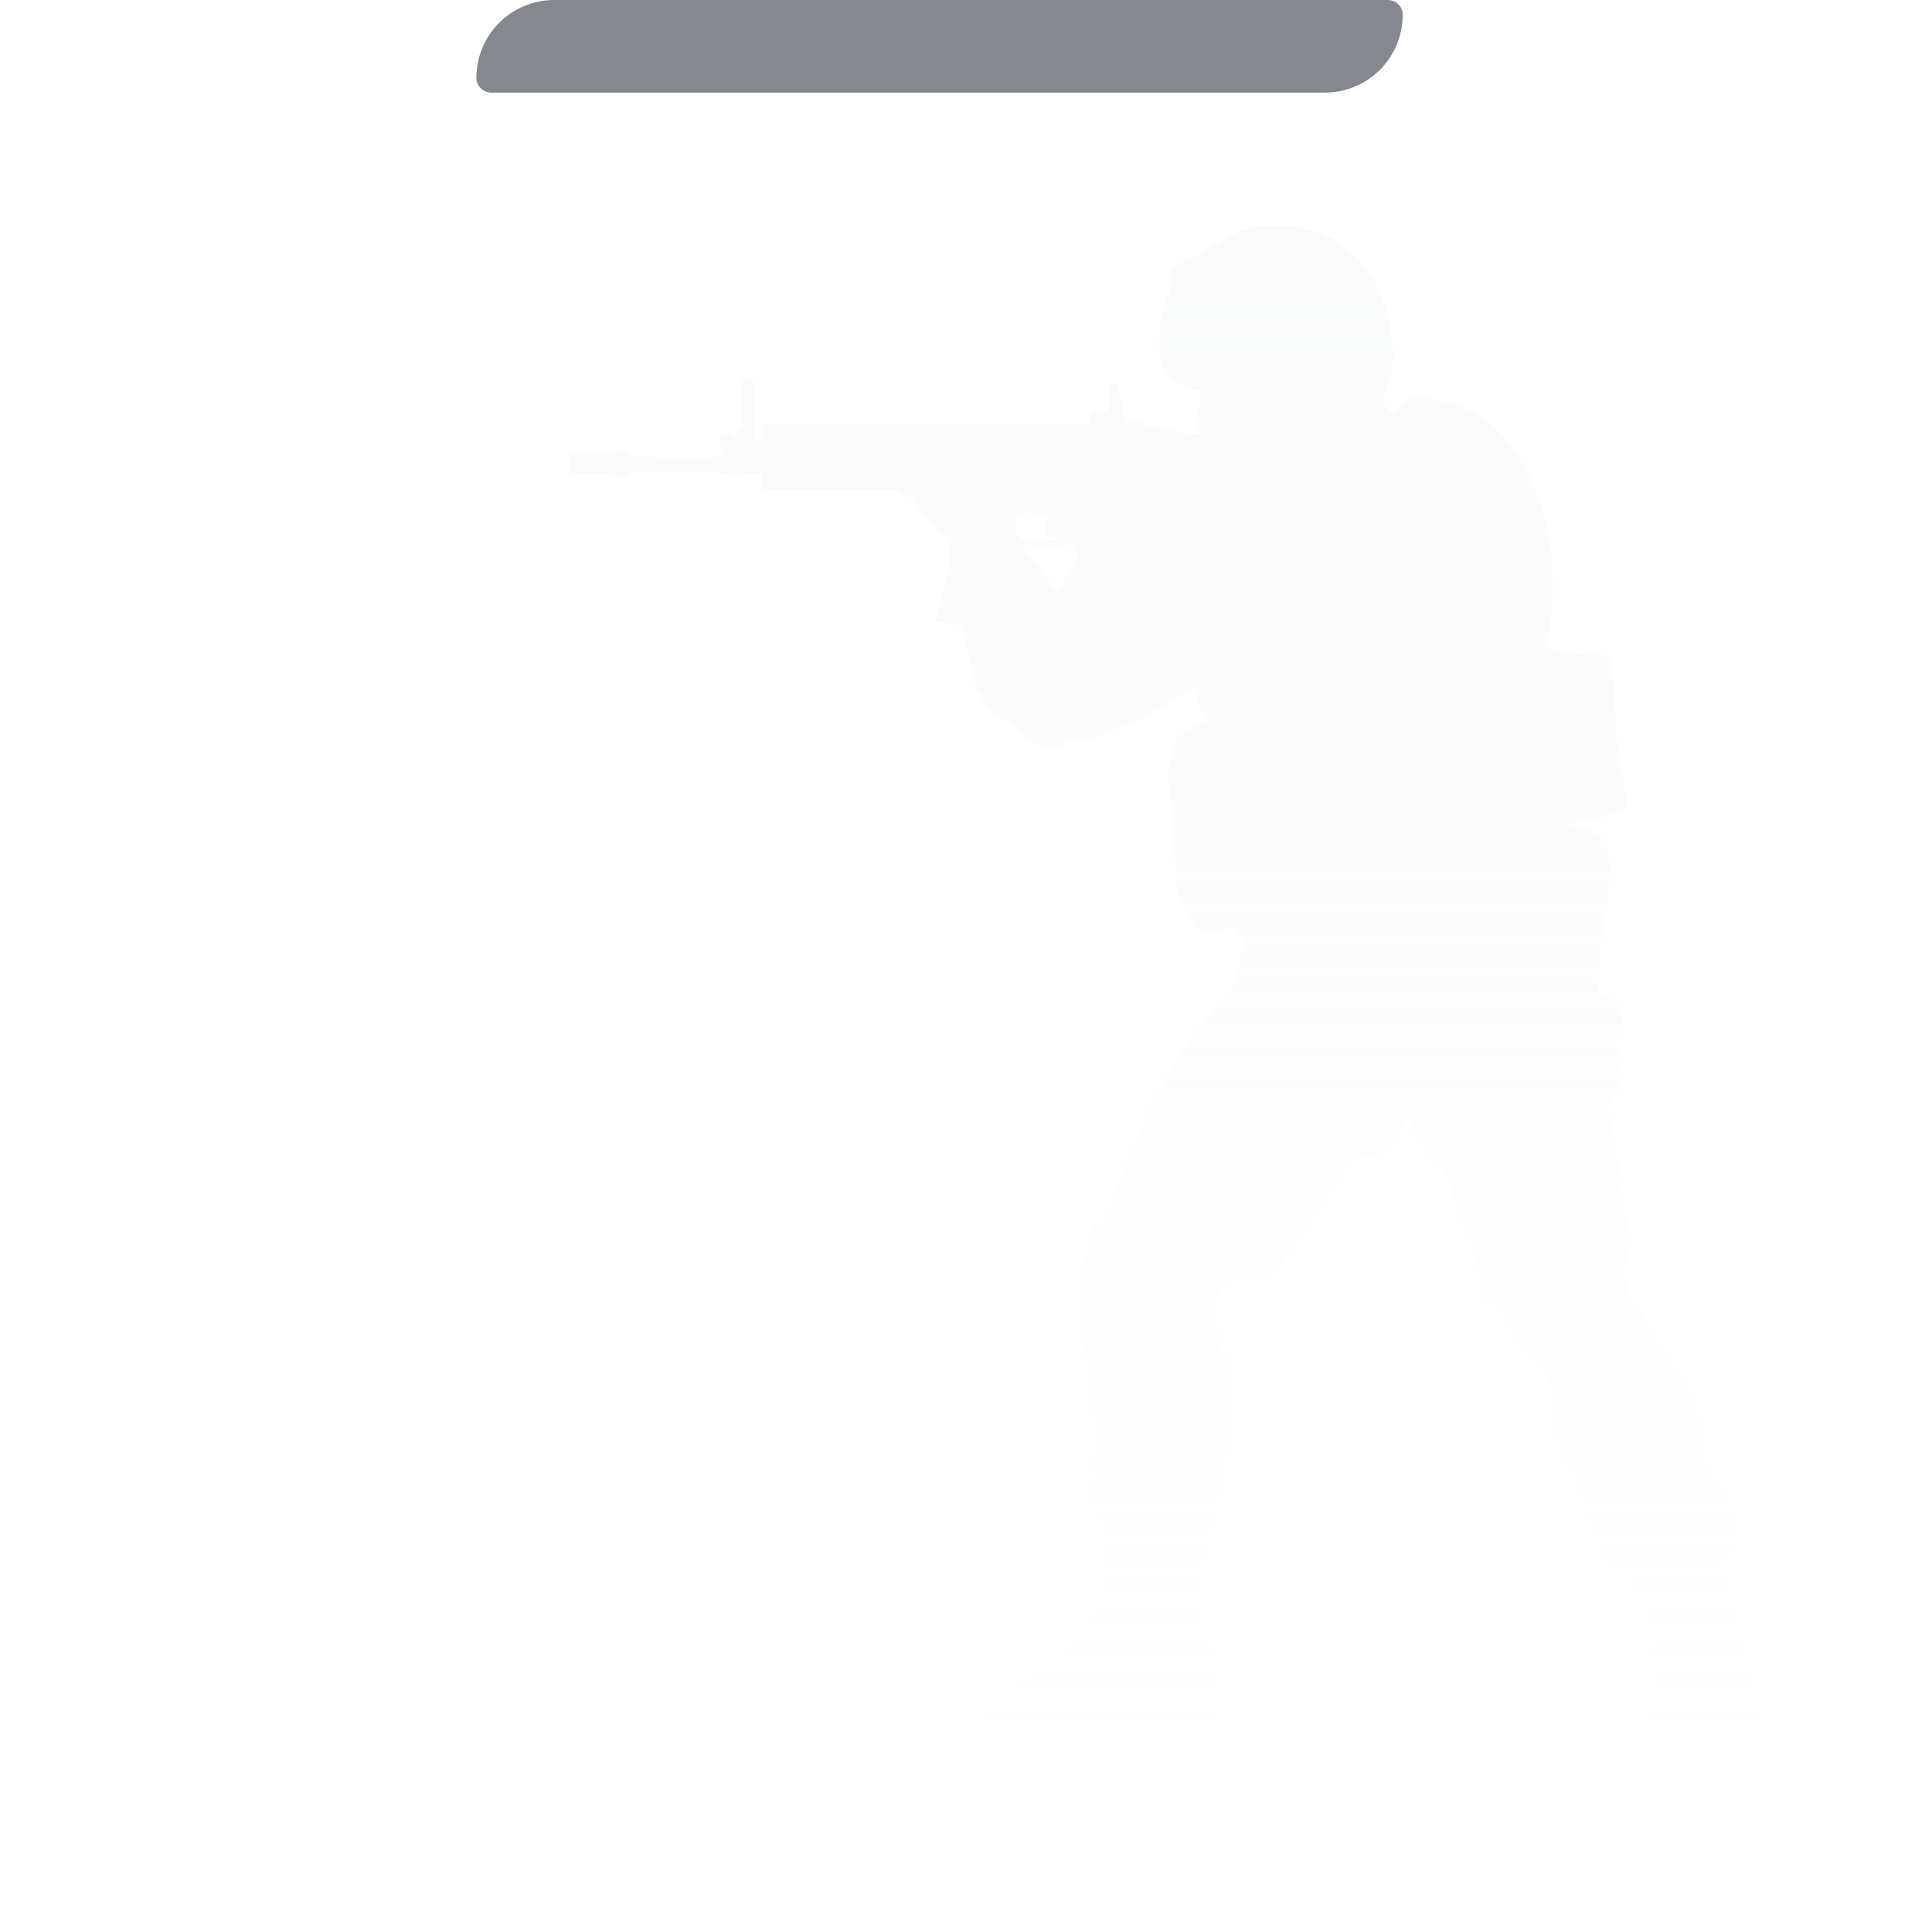<svg width="146" height="146" viewBox="0 0 146 146" fill="none" xmlns="http://www.w3.org/2000/svg">
<g filter="url(#filter0_b_37_464)">
<path d="M0 29.142C0 26.49 1.054 23.946 2.929 22.071L22.071 2.929C23.946 1.054 26.49 0 29.142 0L136 0C141.523 0 146 4.477 146 10L146 136C146 141.523 141.523 146 136 146L10 146C4.477 146 0 141.523 0 136L0 29.142Z" fill="white" fill-opacity="0.05"/>
<path d="M145.5 10L145.5 136C145.5 141.247 141.247 145.5 136 145.5L10 145.5C4.753 145.5 0.5 141.247 0.5 136L0.5 29.142C0.5 26.623 1.501 24.206 3.282 22.425L22.425 3.282C24.206 1.501 26.623 0.5 29.142 0.5L136 0.5C141.247 0.5 145.5 4.753 145.5 10Z" stroke="white" stroke-opacity="0.3"/>
</g>
<path d="M37.12 7C36.501 7 36 6.499 36 5.88V5.88C36 2.633 38.633 2.68635e-06 41.88 2.5444e-06L104.88 -2.09422e-07C105.499 -2.3646e-07 106 0.501 106 1.12V1.12C106 4.367 103.367 7 100.12 7L37.12 7Z" fill="#85898F"/>
<path d="M102.103 19.102C99.987 17.211 96.811 16.511 94.06 17.351C93.002 17.702 92.084 18.332 91.097 18.962C90.32 19.453 89.403 19.663 88.698 20.224C88.345 20.504 88.627 20.994 88.627 21.344C87.71 23.516 87.216 25.898 87.992 28.209C88.627 28.98 89.756 29.191 90.673 29.541C90.814 30.521 90.461 31.432 90.32 32.413C90.532 32.553 90.673 32.693 90.885 32.833C89.544 32.763 88.204 32.483 86.863 32.203C86.369 31.712 85.593 31.992 84.958 31.922C84.887 30.941 84.534 30.031 84.534 29.05C84.393 29.05 84.111 28.98 83.97 28.91C83.9 29.611 83.97 30.311 83.758 31.012C83.406 31.292 82.841 31.152 82.418 31.221C82.418 31.502 82.418 31.782 82.347 32.062C74.163 31.992 65.907 32.062 57.723 32.062V33.254H56.946V28.7H56.029C56.029 29.961 56.099 31.151 56.029 32.413C55.932 32.5 55.807 32.55 55.676 32.553C55.676 32.693 55.606 32.973 55.606 33.113C55.324 32.833 54.971 32.623 54.547 32.763C54.477 32.973 54.406 33.183 54.336 33.464C54.618 33.744 54.759 34.094 54.618 34.514C52.36 34.584 50.102 34.514 47.773 34.514C47.562 34.234 47.209 34.093 46.856 33.953C46.715 34.024 46.504 34.164 46.433 34.234H43.117C42.976 34.794 42.976 35.355 43.046 35.845H46.433C46.504 35.915 46.715 36.126 46.857 36.196C47.209 35.985 47.492 35.845 47.844 35.635H53.983C55.182 35.985 56.453 35.915 57.652 35.705V37.036H67.742C68.165 37.386 68.588 37.597 69.153 37.667C68.941 38.718 70.141 38.997 70.564 39.768C70.846 40.189 71.269 40.469 71.693 40.609C72.046 42.781 71.269 44.812 70.705 46.844C71.34 46.984 72.046 47.194 72.681 47.334C73.034 48.735 73.387 50.206 73.668 51.607C73.951 52.868 74.939 53.919 76.138 54.409C76.985 55.39 78.114 56.371 79.454 56.441C79.948 56.581 80.301 56.231 80.654 55.95C82.418 56.09 84.041 55.249 85.593 54.549C87.286 53.779 88.839 52.798 90.461 51.887C90.32 52.868 90.814 53.709 91.167 54.549C90.391 54.9 89.332 55.18 88.909 56.02C88.627 56.651 88.345 57.352 88.345 58.122C88.415 60.644 88.698 63.166 88.839 65.688C88.768 67.509 89.685 69.331 90.956 70.661C91.802 70.591 92.507 70.241 93.284 69.891C93.566 70.521 94.201 71.152 93.849 71.923C93.566 72.833 93.566 73.814 93.143 74.654C90.744 77.176 88.698 79.978 87.216 83.131C85.734 86.143 84.605 89.296 83.406 92.448C83.194 92.448 82.77 92.378 82.559 92.378C82.276 93.288 82.559 94.339 81.994 95.18C81.5 95.951 81.642 96.861 81.642 97.772C81.783 99.873 81.924 101.975 82.136 104.076C82.277 105.548 82.629 107.019 82.841 108.49C82.77 109.611 82.276 110.731 82.347 111.852C82.418 112.904 82.418 114.024 83.265 114.795C83.194 117.177 83.829 119.558 82.982 121.87C81.853 123.411 80.583 124.882 79.243 126.213C77.761 126.914 75.997 127.054 74.727 128.315C74.233 129.086 74.516 129.996 74.656 130.837C77.675 131.257 80.739 131.257 83.758 130.837C84.958 130.556 86.087 130.066 87.286 129.926C88.909 129.996 90.814 130.627 92.296 129.506C92.437 127.614 91.731 125.793 91.379 123.971C91.237 123.341 90.603 122.921 90.673 122.29C90.814 120.119 90.956 117.877 91.097 115.705C91.379 115.565 91.873 115.425 91.802 115.005C91.802 113.954 92.155 112.904 92.437 111.922C92.931 109.261 93.143 106.528 93.213 103.797C93.284 103.026 92.79 102.465 92.225 101.975C92.084 100.784 91.943 99.523 91.873 98.332C92.084 97.702 92.579 97.211 92.861 96.651C94.13 96.791 95.965 97.071 96.741 95.74C98.576 93.008 100.481 90.206 102.315 87.474C103.091 87.404 104.009 87.474 104.714 86.984C105.491 86.143 105.985 85.022 106.478 83.972C106.69 84.812 106.831 85.723 107.325 86.423C107.748 87.124 108.454 87.614 108.948 88.245C109.442 89.366 109.865 90.487 110.288 91.607C110.782 93.008 111.488 94.409 111.629 95.951C111.699 96.721 111.841 97.422 112.123 98.122C112.475 98.683 113.111 98.893 113.675 99.173C114.098 100.084 114.381 100.994 115.016 101.765C115.439 102.255 116.145 102.395 116.427 103.026C116.709 103.867 117.133 104.637 117.485 105.407C117.626 106.248 117.062 107.159 117.344 108C117.838 110.101 118.897 112.063 119.884 113.954C120.378 115.355 120.731 116.826 121.436 118.157C121.719 118.718 122.425 118.858 122.989 118.928C123.624 120.469 124.33 121.94 124.753 123.551C124.964 125.092 124.964 126.704 124.894 128.245C124.894 128.945 124.47 129.506 124.188 130.136C123.906 130.977 124.118 131.817 124.259 132.658C127.01 133.008 129.833 133.289 132.514 132.448C132.796 132.238 132.726 131.887 132.796 131.607C133.008 130.347 133.149 129.015 132.726 127.825C131.809 124.532 131.033 121.24 130.115 117.947C130.468 117.597 130.962 117.317 130.962 116.756C131.033 115.846 130.962 114.865 130.75 113.954C130.327 112.412 129.198 111.222 128.634 109.751C128.422 109.12 128.492 108.49 128.422 107.859C128.422 106.388 127.575 105.197 126.94 103.937C126.305 102.886 125.811 101.765 124.964 100.854C124.4 100.364 124.4 99.594 123.977 98.963C123.553 98.192 122.848 97.561 122.848 96.651C122.706 95.53 123.13 94.409 122.989 93.288C122.706 89.996 122.072 86.773 121.507 83.481C121.789 83.131 122.213 82.781 122.354 82.29C122.283 81.94 122.213 81.66 122.142 81.309L122.777 80.259C122.495 79.838 122.212 79.348 121.93 78.928C122.212 78.717 122.565 78.438 122.848 78.227C122.495 77.176 122.636 75.635 121.366 75.145C121.225 75.215 120.872 75.285 120.731 75.355C120.943 73.534 120.943 71.642 121.154 69.821C121.648 67.859 121.719 65.828 121.507 63.866C120.802 62.816 119.461 62.395 118.261 62.325C119.814 61.975 121.366 61.835 122.848 61.344C122.918 60.083 122.706 58.822 122.495 57.562C121.86 55.11 122.142 52.588 121.789 50.066C121.436 49.365 120.519 49.225 119.743 49.365C118.826 49.506 117.909 49.225 116.991 48.945C116.991 48.595 116.921 48.175 116.991 47.824C117.556 45.373 117.415 42.851 116.991 40.469C116.426 37.386 115.157 34.374 112.829 32.203C111.276 30.731 109.018 30.031 106.901 30.101C106.196 30.101 105.773 30.802 105.208 31.222C104.926 30.942 104.643 30.661 104.432 30.381C104.785 29.19 105.349 27.929 105.279 26.669C105.138 23.866 104.22 20.994 102.104 19.102M80.09 38.927C79.948 39.068 79.948 39.068 80.09 38.927ZM79.101 39.068C79.031 39.558 78.89 40.049 79.172 40.469C79.525 40.609 79.948 40.609 80.301 40.819C79.313 40.819 78.325 40.889 77.338 40.819C76.562 40.609 76.844 39.628 76.844 39.068C77.338 38.507 78.396 38.857 79.101 39.068ZM81.571 42.01C80.865 42.781 80.513 43.971 79.878 44.742C78.961 43.551 78.255 42.29 77.196 41.239C78.466 41.169 79.737 41.309 81.007 41.169C81.219 41.449 81.359 41.73 81.572 42.01H81.571Z" fill="url(#paint0_linear_37_464)" fill-opacity="0.2"/>
<defs>
<filter id="filter0_b_37_464" x="-13" y="-13" width="172" height="172" filterUnits="userSpaceOnUse" color-interpolation-filters="sRGB">
<feFlood flood-opacity="0" result="BackgroundImageFix"/>
<feGaussianBlur in="BackgroundImageFix" stdDeviation="6.5"/>
<feComposite in2="SourceAlpha" operator="in" result="effect1_backgroundBlur_37_464"/>
<feBlend mode="normal" in="SourceGraphic" in2="effect1_backgroundBlur_37_464" result="shape"/>
</filter>
<linearGradient id="paint0_linear_37_464" x1="88" y1="17" x2="88" y2="133" gradientUnits="userSpaceOnUse">
<stop stop-color="#E5E8ED"/>
<stop offset="1" stop-color="#E5E8ED" stop-opacity="0"/>
</linearGradient>
</defs>
</svg>
